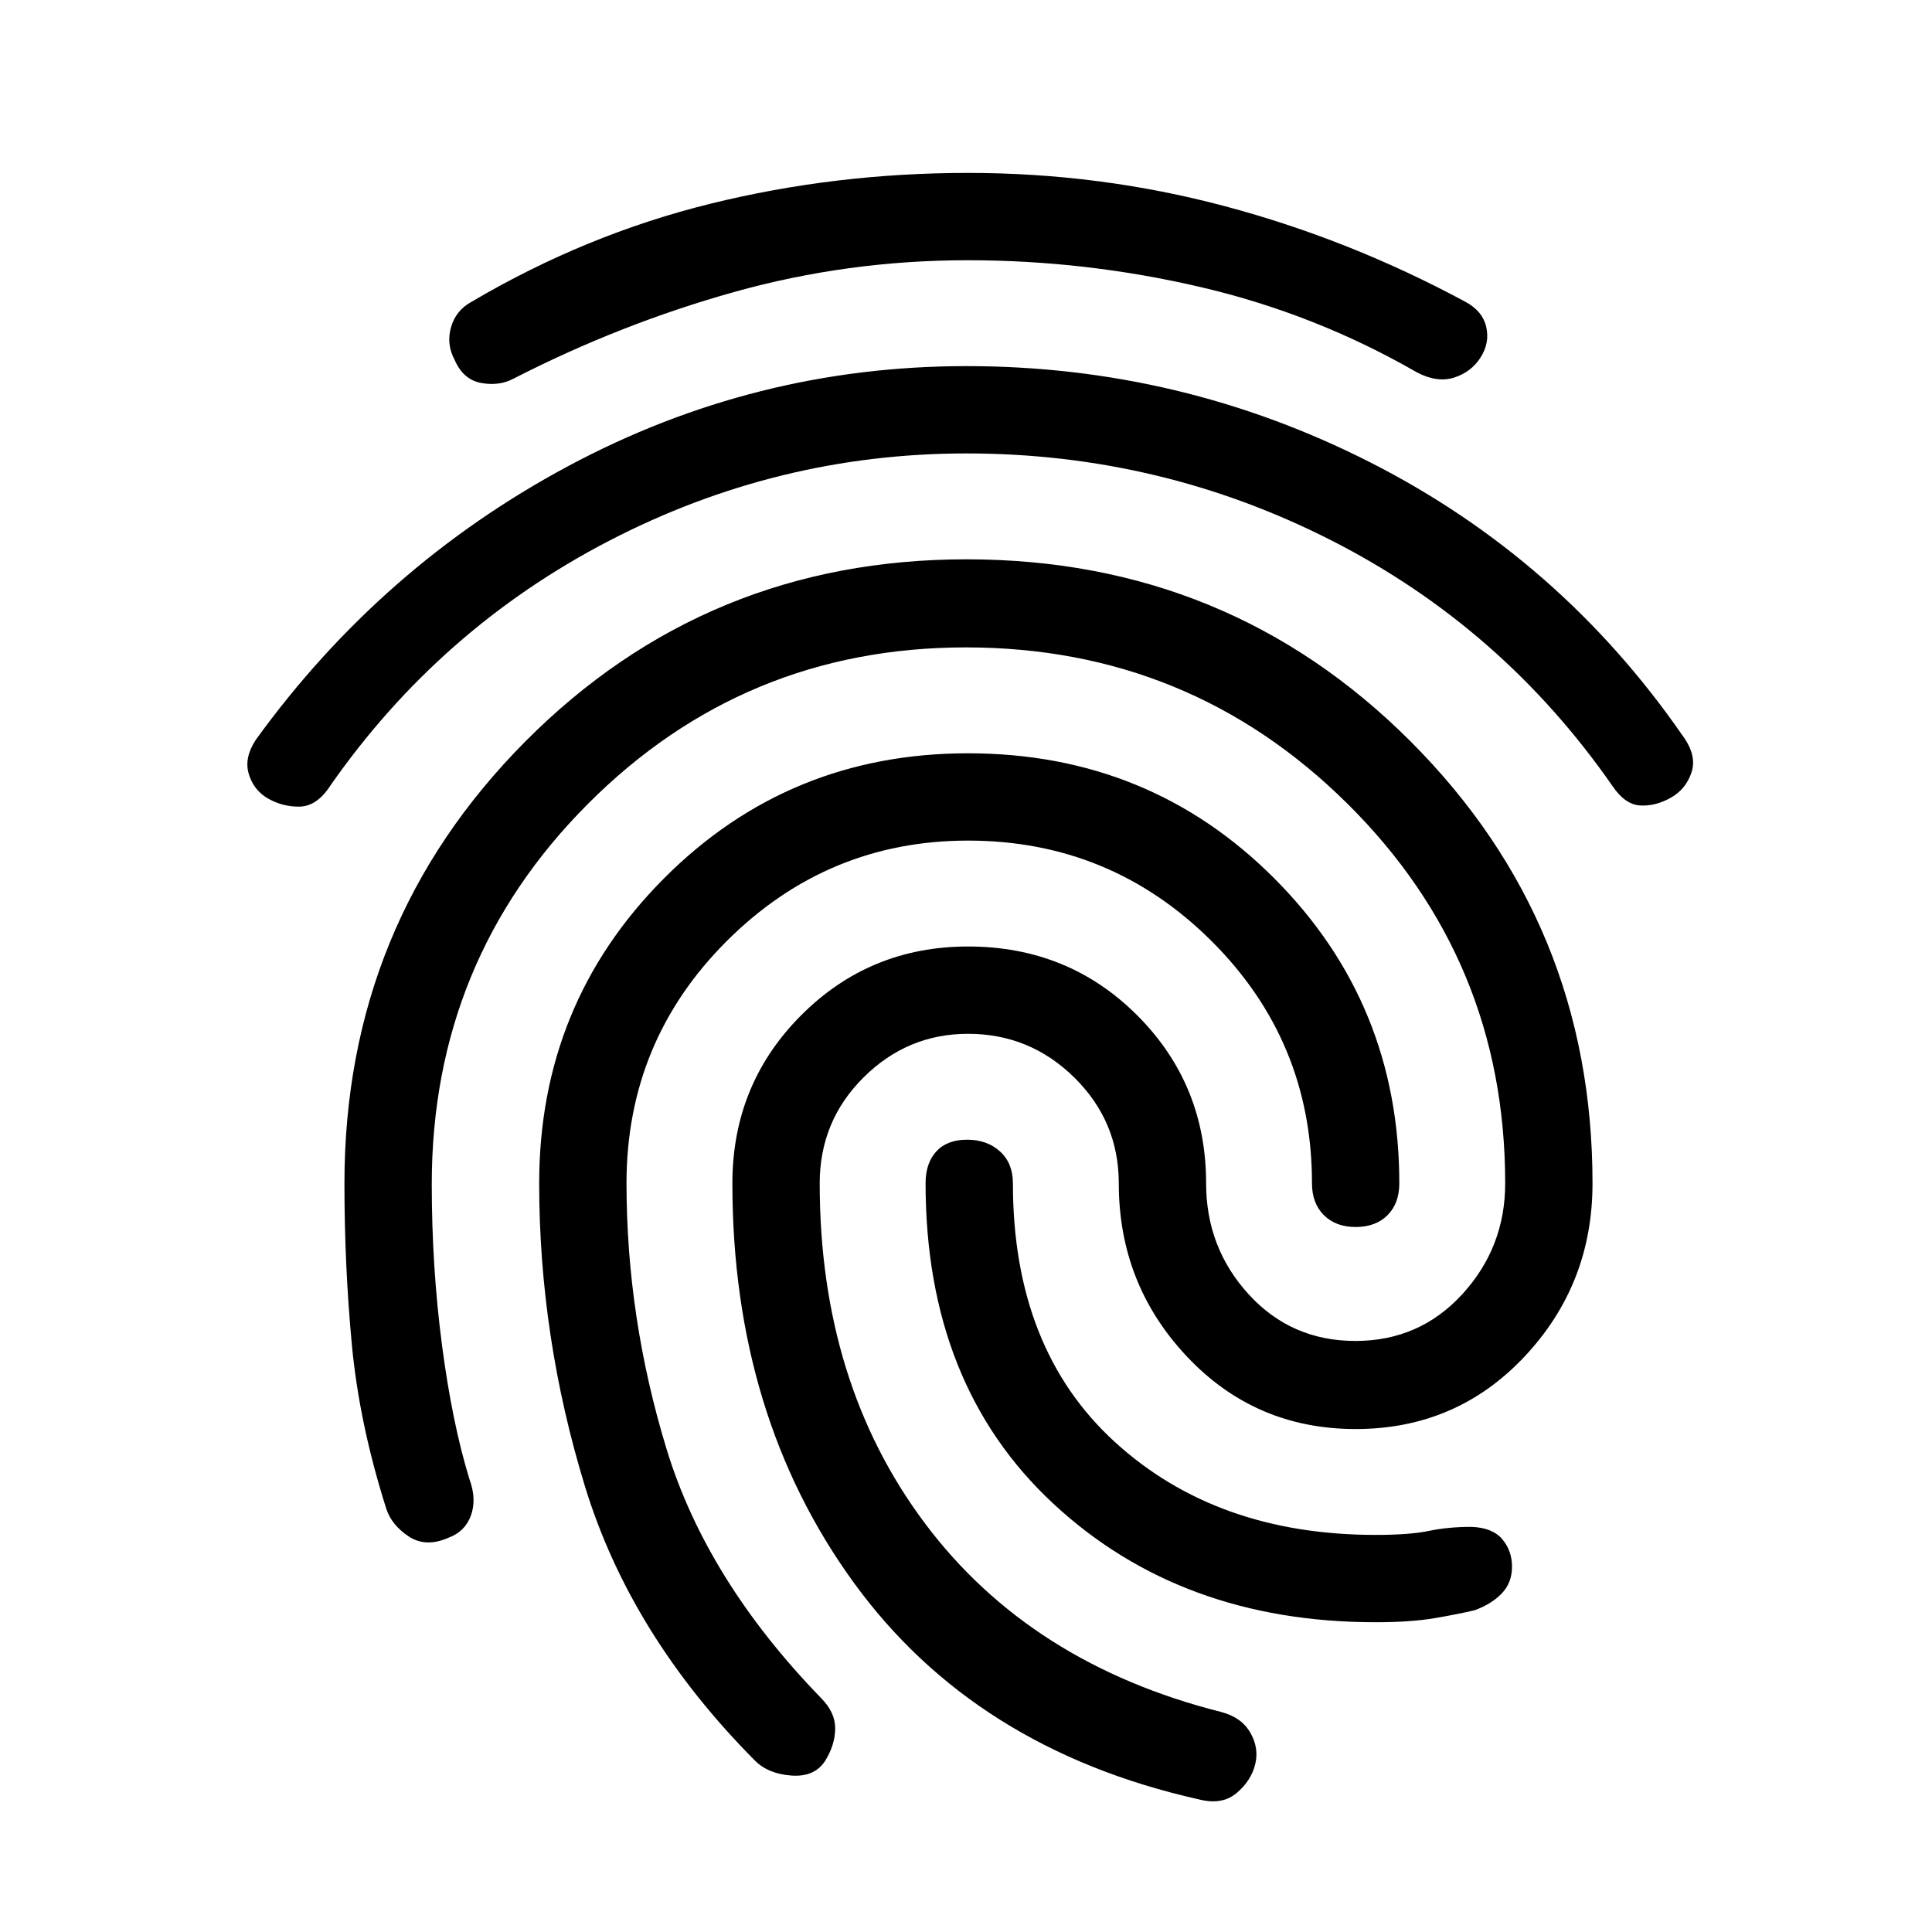 <svg xmlns="http://www.w3.org/2000/svg" height="24" viewBox="0 -960 960 960" width="24"><path d="M480.23-778.08q106.72 0 200.98 48 94.25 48 154.87 135.62 7.23 9.84 4.42 18.27-2.81 8.42-10.42 12.65-7.62 4.23-15.14 3.77-7.52-.45-13.79-9.77-54.77-78.77-139.64-121.96-84.86-43.19-181.28-43.19-94 0-177.88 43.57-83.89 43.58-138.27 121.58-6.62 10.23-15.35 10.35-8.73.11-16.35-4.5-6.65-4.23-8.86-12.08-2.21-7.85 3.63-16.69 62.39-86.23 155.15-135.92 92.77-49.7 197.93-49.7Zm.02 96q130.21 0 220.63 90.45 90.43 90.45 90.43 219.63 0 50.18-33.83 86.13-33.83 35.95-83.86 35.95-49.85 0-83.77-35.95-33.93-35.95-33.93-86.13 0-30.77-22.06-52.54-22.07-21.77-52.86-21.77-30.1 0-51.9 21.67-21.79 21.66-21.79 52.64 0 99.15 52.27 168.92 52.27 69.77 147.27 93.77 10.05 2.64 14.45 10.3 4.39 7.66 2.39 15.7-2 8.16-9.23 14.27-7.23 6.12-18.84 3.12-111.47-25-171.58-107.94-60.12-82.95-60.12-198.14 0-49.23 34.12-83.46 34.11-34.23 82.99-34.23 49.87 0 84.07 34.23 34.21 34.23 34.21 83.46 0 31.98 21.15 55.14 21.15 23.17 53.04 23.17 31.88 0 53.15-23.27T747.92-372q0-110.98-78.38-188.64-78.39-77.67-189.62-77.67-110.23 0-187.8 77.78-77.58 77.78-77.58 188.91 0 41.2 5.08 79.99 5.07 38.78 13.69 66.78 3.61 9.85.69 17.89-2.92 8.04-11.15 11.04-11.23 5-19.77-.64-8.54-5.65-11.16-13.82-13.38-42.16-17.07-81.27-3.7-39.12-3.7-80.35 0-129.18 89.94-219.63 89.94-90.45 219.16-90.45Zm.75-192q65.49 0 127.51 16.5 62.02 16.5 119.57 47.5 8.61 4.62 10.42 12.54 1.81 7.92-2.81 15.16-4.61 7.23-13.04 9.96-8.42 2.73-18.5-2.5-50.61-29.16-107.68-42.46-57.07-13.31-115.66-13.31-59.58 0-115.96 15.77-56.39 15.77-109.54 43-7.08 3.84-16.12 2.23-9.04-1.62-13.27-11.46-4.23-7.85-1.8-16.27 2.42-8.43 10.26-12.66Q291-843.46 353-858.77q62-15.31 128-15.31Zm.02 288.39q90.21 0 152.25 62.23 62.04 62.23 62.04 151.46 0 9.96-5.87 15.83-5.86 5.86-15.82 5.86-9.85 0-15.77-5.86-5.93-5.87-5.93-15.83 0-70.77-50.06-120.54-50.07-49.77-120.85-49.77-69.78 0-119.74 49.77-49.96 49.77-49.96 120.51 0 66.8 19.88 131.99 19.89 65.19 76.89 123.89 7 7.07 6.92 15.11-.08 8.04-4.92 15.89-5.23 8.23-16.77 7.42-11.54-.81-18.16-7.42-61.84-62.23-84.53-136.43-22.7-74.19-22.7-150.43 0-89.22 61.94-151.45 61.95-62.23 151.16-62.23Zm-.48 192q9.92 0 16.34 5.81 6.43 5.8 6.43 15.88 0 82.18 50.57 128.44 50.58 46.25 129.74 46.25 16.92 0 26.42-2t21.11-2q10.47.39 15.31 6.12 4.85 5.73 4.85 13.65 0 8.05-5.12 13.33-5.11 5.29-13.34 8.29-7.54 1.84-19.66 3.92-12.11 2.08-29.57 2.08-96.85 0-160.27-58.96-63.43-58.95-63.43-159.12 0-10.08 5.35-15.88 5.34-5.81 15.27-5.81Z"/></svg>
